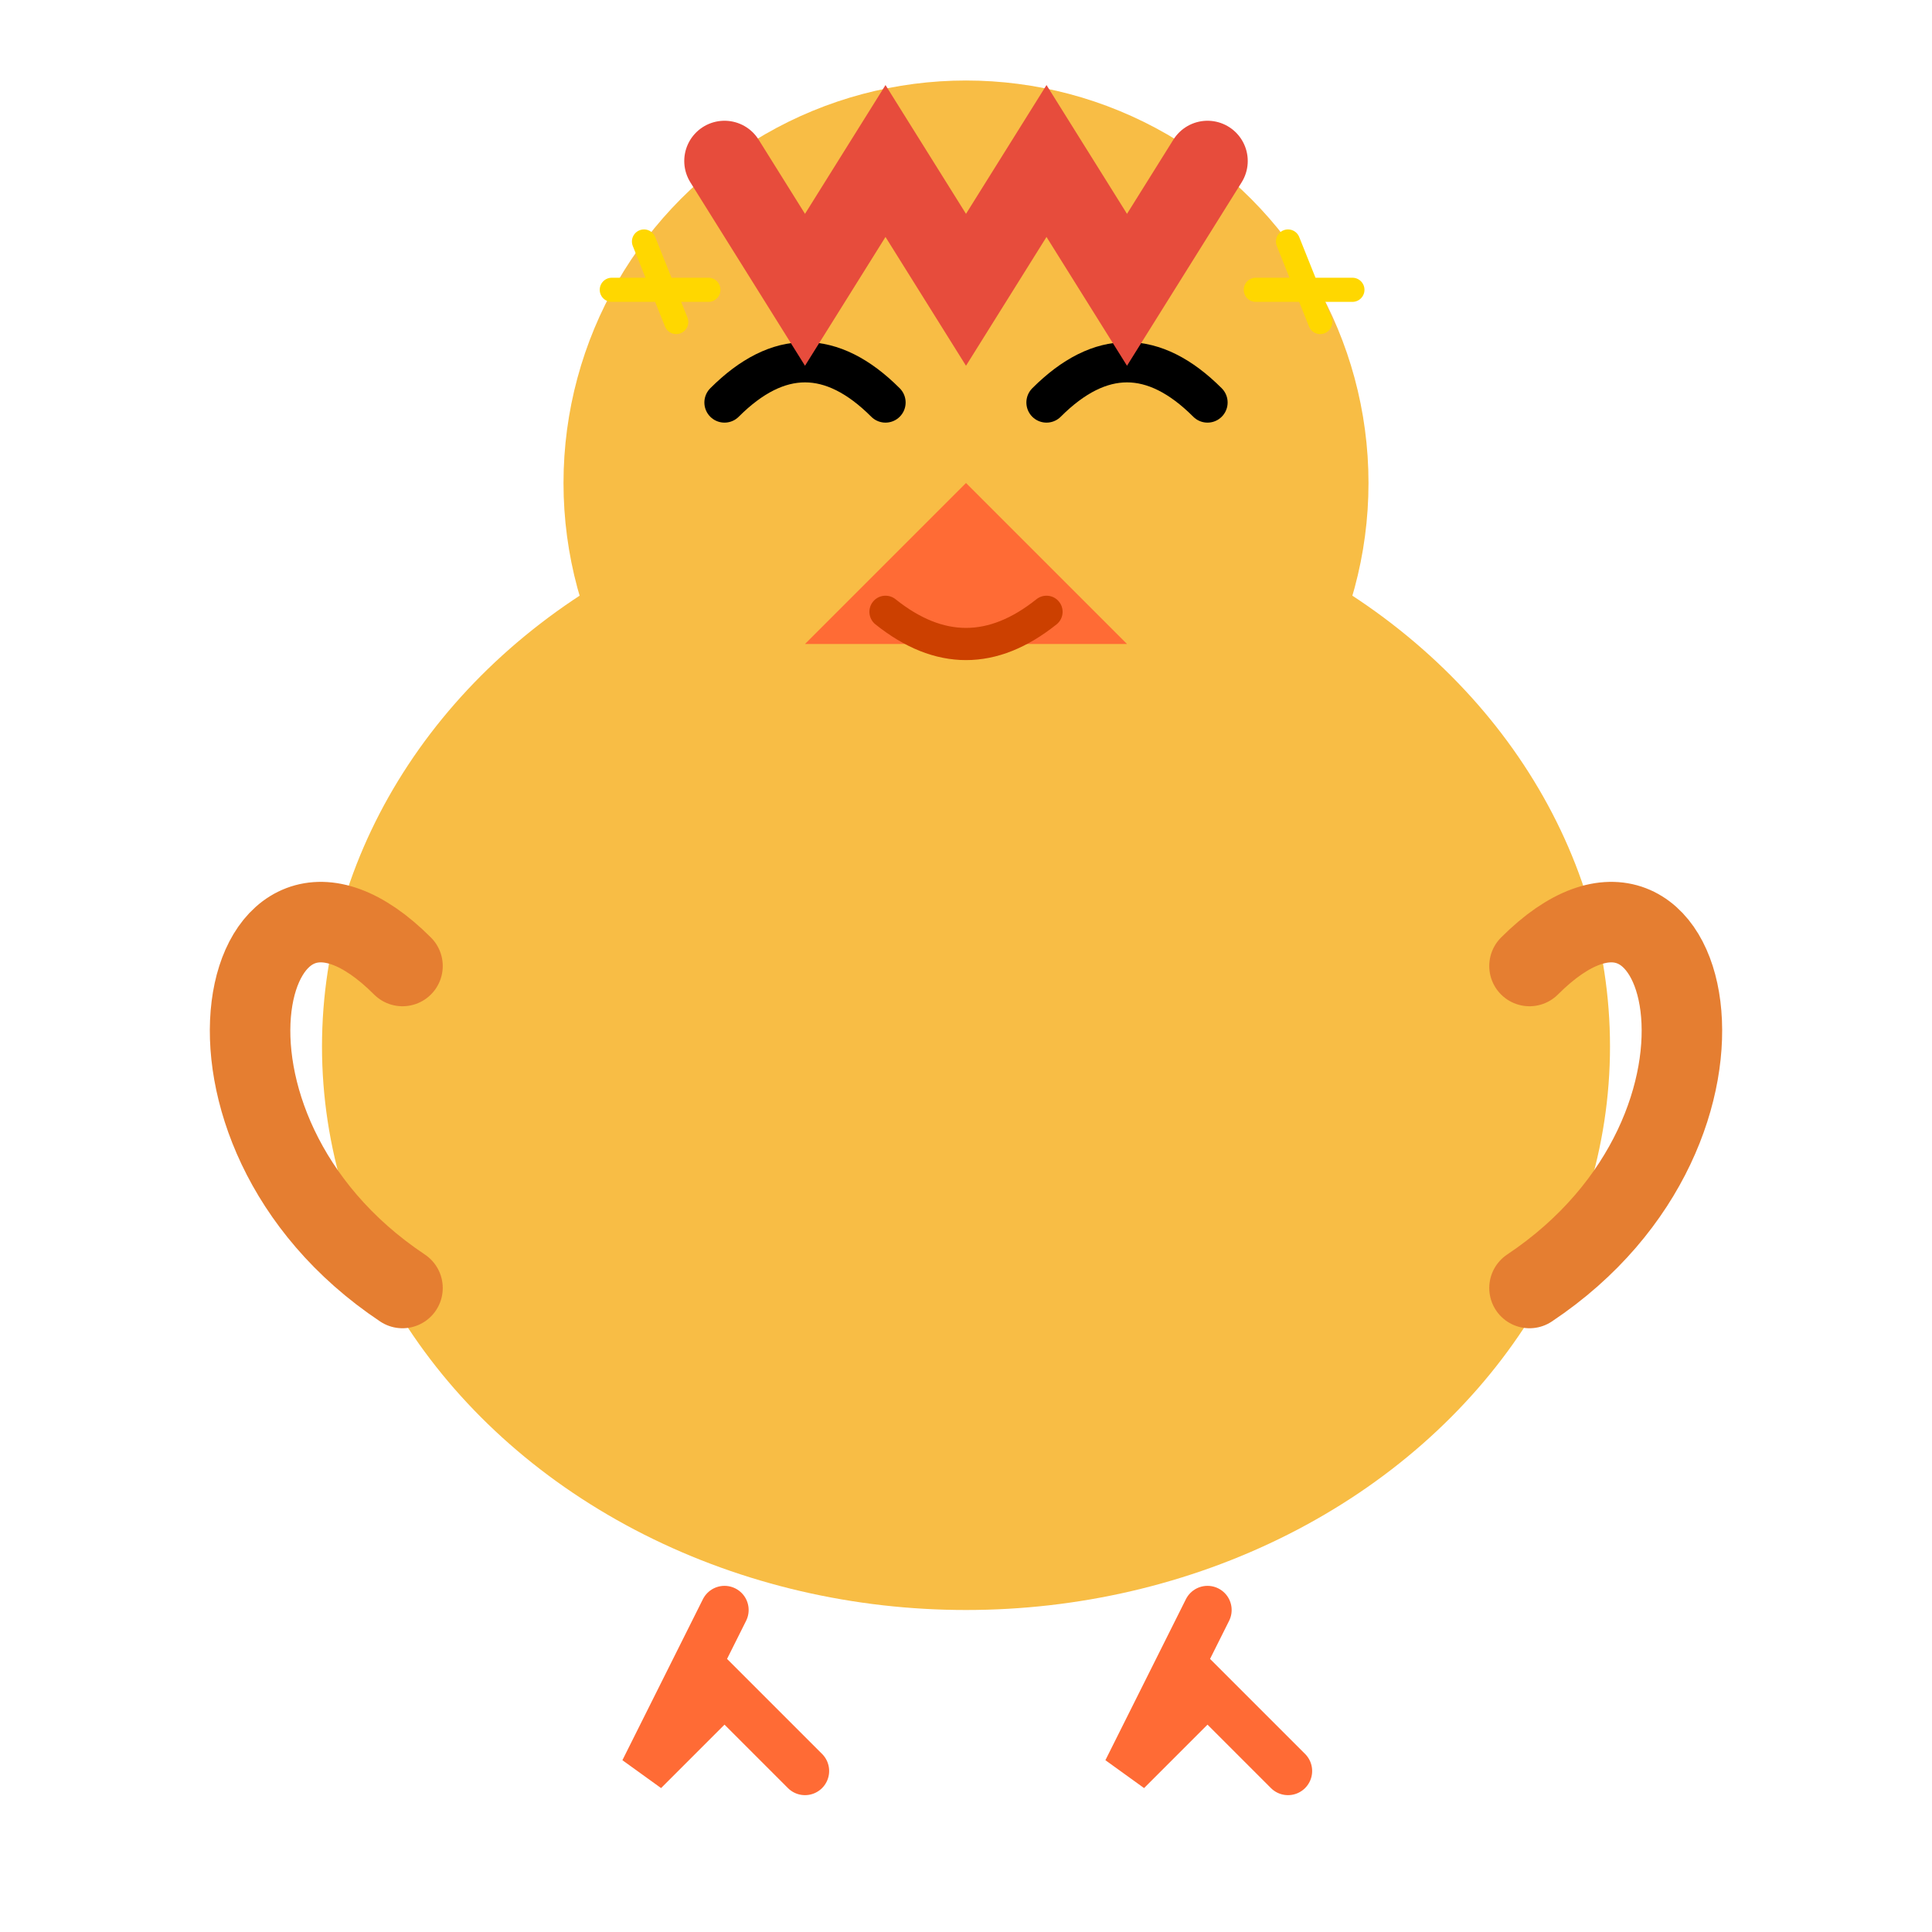 <svg width="120" height="120" viewBox="0 0 120 120" fill="none" xmlns="http://www.w3.org/2000/svg">
  <!-- Body -->
  <ellipse cx="60" cy="65" rx="40" ry="35" fill="#F8BD45"/>
  
  <!-- Head -->
  <circle cx="60" cy="30" r="25" fill="#F8BD45"/>
  
  <!-- Happy Eyes -->
  <path d="M45 25 Q50 20, 55 25" stroke="black" stroke-width="2.5" stroke-linecap="round"/>
  <path d="M65 25 Q70 20, 75 25" stroke="black" stroke-width="2.5" stroke-linecap="round"/>
  
  <!-- Beak -->
  <path d="M60 30 L50 40 H70 Z" fill="#FF6B35"/>
  
  <!-- Smiling Beak -->
  <path d="M55 38 Q60 42, 65 38" stroke="#CC4000" stroke-width="2" stroke-linecap="round"/>
  
  <!-- Comb -->
  <path d="M45 10 L50 18 L55 10 L60 18 L65 10 L70 18 L75 10" stroke="#E74C3C" stroke-width="5" stroke-linecap="round"/>
  
  <!-- Feet -->
  <path d="M45 100 L40 110 L45 105 L50 110" stroke="#FF6B35" stroke-width="3" stroke-linecap="round"/>
  <path d="M75 100 L70 110 L75 105 L80 110" stroke="#FF6B35" stroke-width="3" stroke-linecap="round"/>
  
  <!-- Wings -->
  <path d="M25 60 C15 50, 10 70, 25 80" stroke="#E57E31" stroke-width="5" stroke-linecap="round"/>
  <path d="M95 60 C105 50, 110 70, 95 80" stroke="#E57E31" stroke-width="5" stroke-linecap="round"/>
  
  <!-- Sparkles -->
  <path d="M40 15 L42 20 M38 18 L44 18" stroke="#FFD700" stroke-width="1.5" stroke-linecap="round"/>
  <path d="M80 15 L82 20 M78 18 L84 18" stroke="#FFD700" stroke-width="1.5" stroke-linecap="round"/>
</svg>